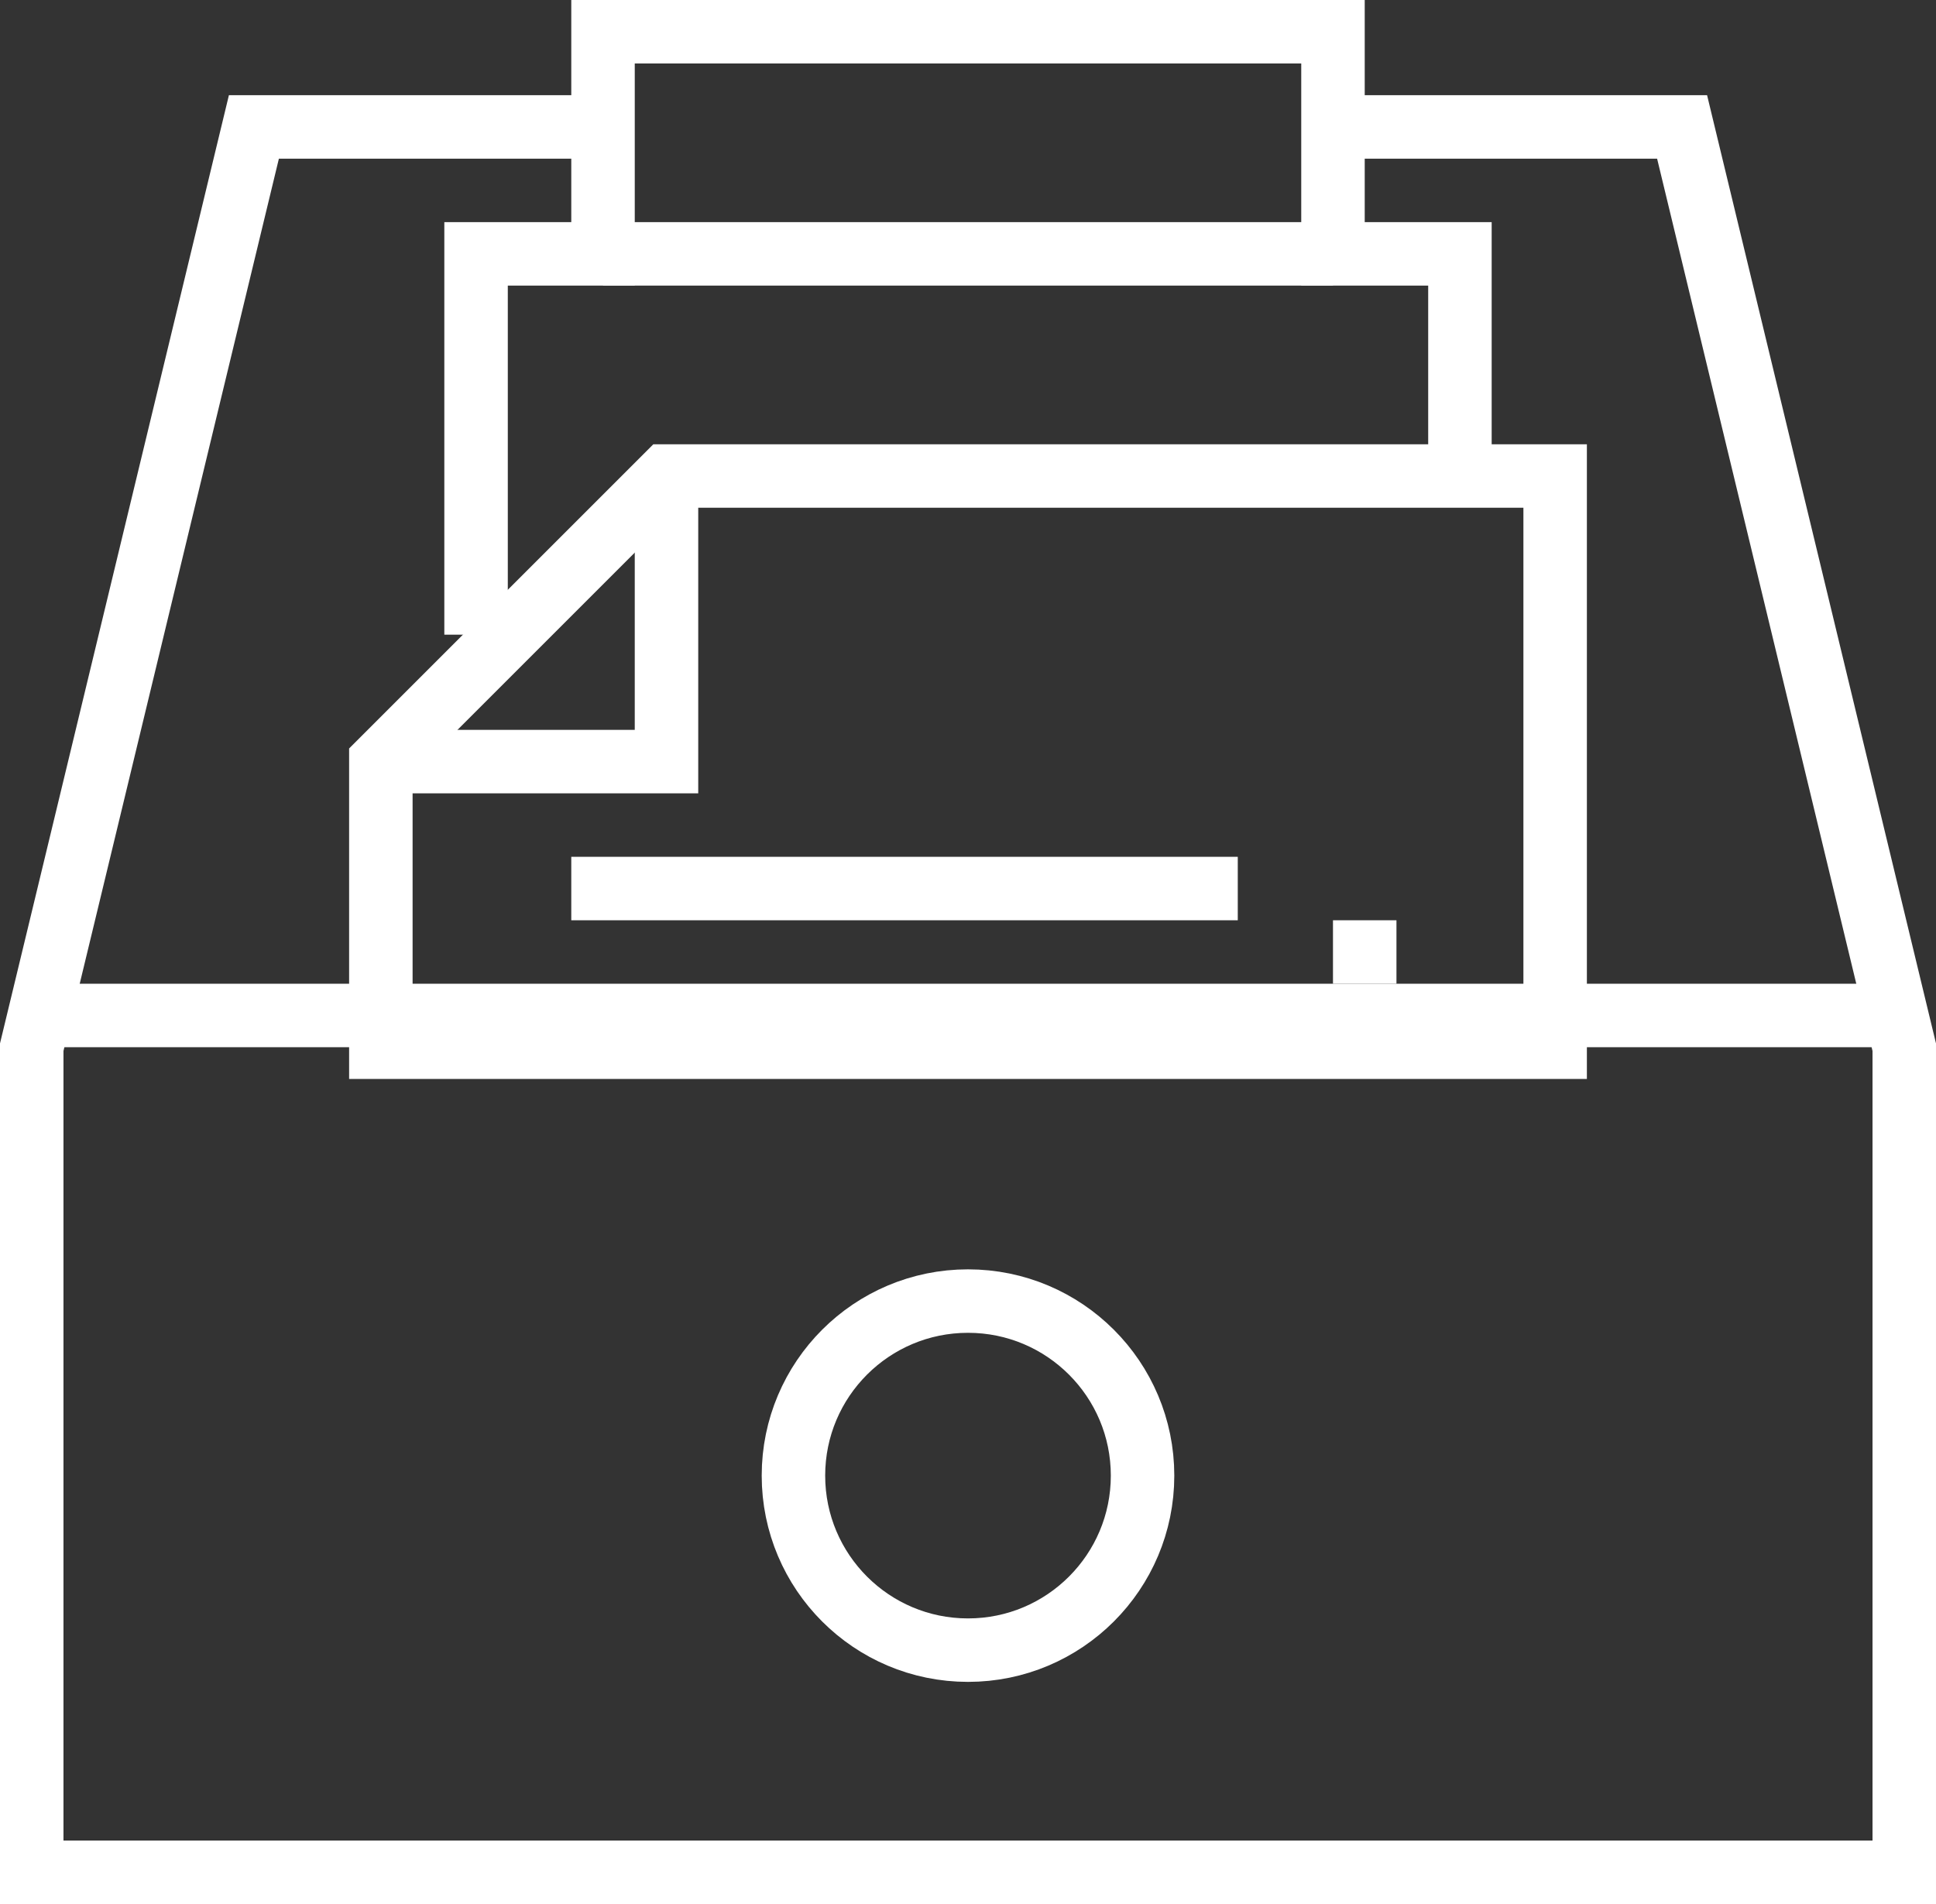<svg id="ico" xmlns="http://www.w3.org/2000/svg" width="61" height="60" viewBox="0 0 61 60">
  <rect x="0" y="0" width="61" height="60" fill="#333333" stroke="none"/>
  <defs>
    <style>
      .cls-1, .cls-2 {
        fill: none;
        stroke: #fff;
        stroke-width: 2px;
      }

      .cls-1 {
        fill-rule: evenodd;
      }
    </style>
  </defs>
  <path id="Kształt_32" data-name="Kształt 32" class="cls-1" d="M889,1289H878l-7,29v26h59v-26l-7-29H912" transform="translate(-870 -1285)"/>
  <path id="Kształt_33" data-name="Kształt 33" class="cls-1" d="M885,1305v-12h4v-7h23v7h4v7" transform="translate(-870 -1285)"/>
  <path id="Kształt_37" data-name="Kształt 37" class="cls-1" d="M888,1313h21" transform="translate(-870 -1285)"/>
  <path id="Kształt_38" data-name="Kształt 38" class="cls-1" d="M914,1315h-2" transform="translate(-870 -1285)"/>
  <path id="Kształt_39" data-name="Kształt 39" class="cls-1" d="M871,1317h58" transform="translate(-870 -1285)"/>
  <circle id="Elipsa_19" data-name="Elipsa 19" class="cls-2" cx="30.5" cy="46.5" r="5.5"/>
  <path id="Kształt_34" data-name="Kształt 34" class="cls-1" d="M891,1300h28v18H882v-9Z" transform="translate(-870 -1285)"/>
  <path id="Kształt_35" data-name="Kształt 35" class="cls-1" d="M882,1309h9v-9" transform="translate(-870 -1285)"/>
  <path id="Kształt_36" data-name="Kształt 36" class="cls-1" d="M889,1293h23" transform="translate(-870 -1285)"/>
</svg>

